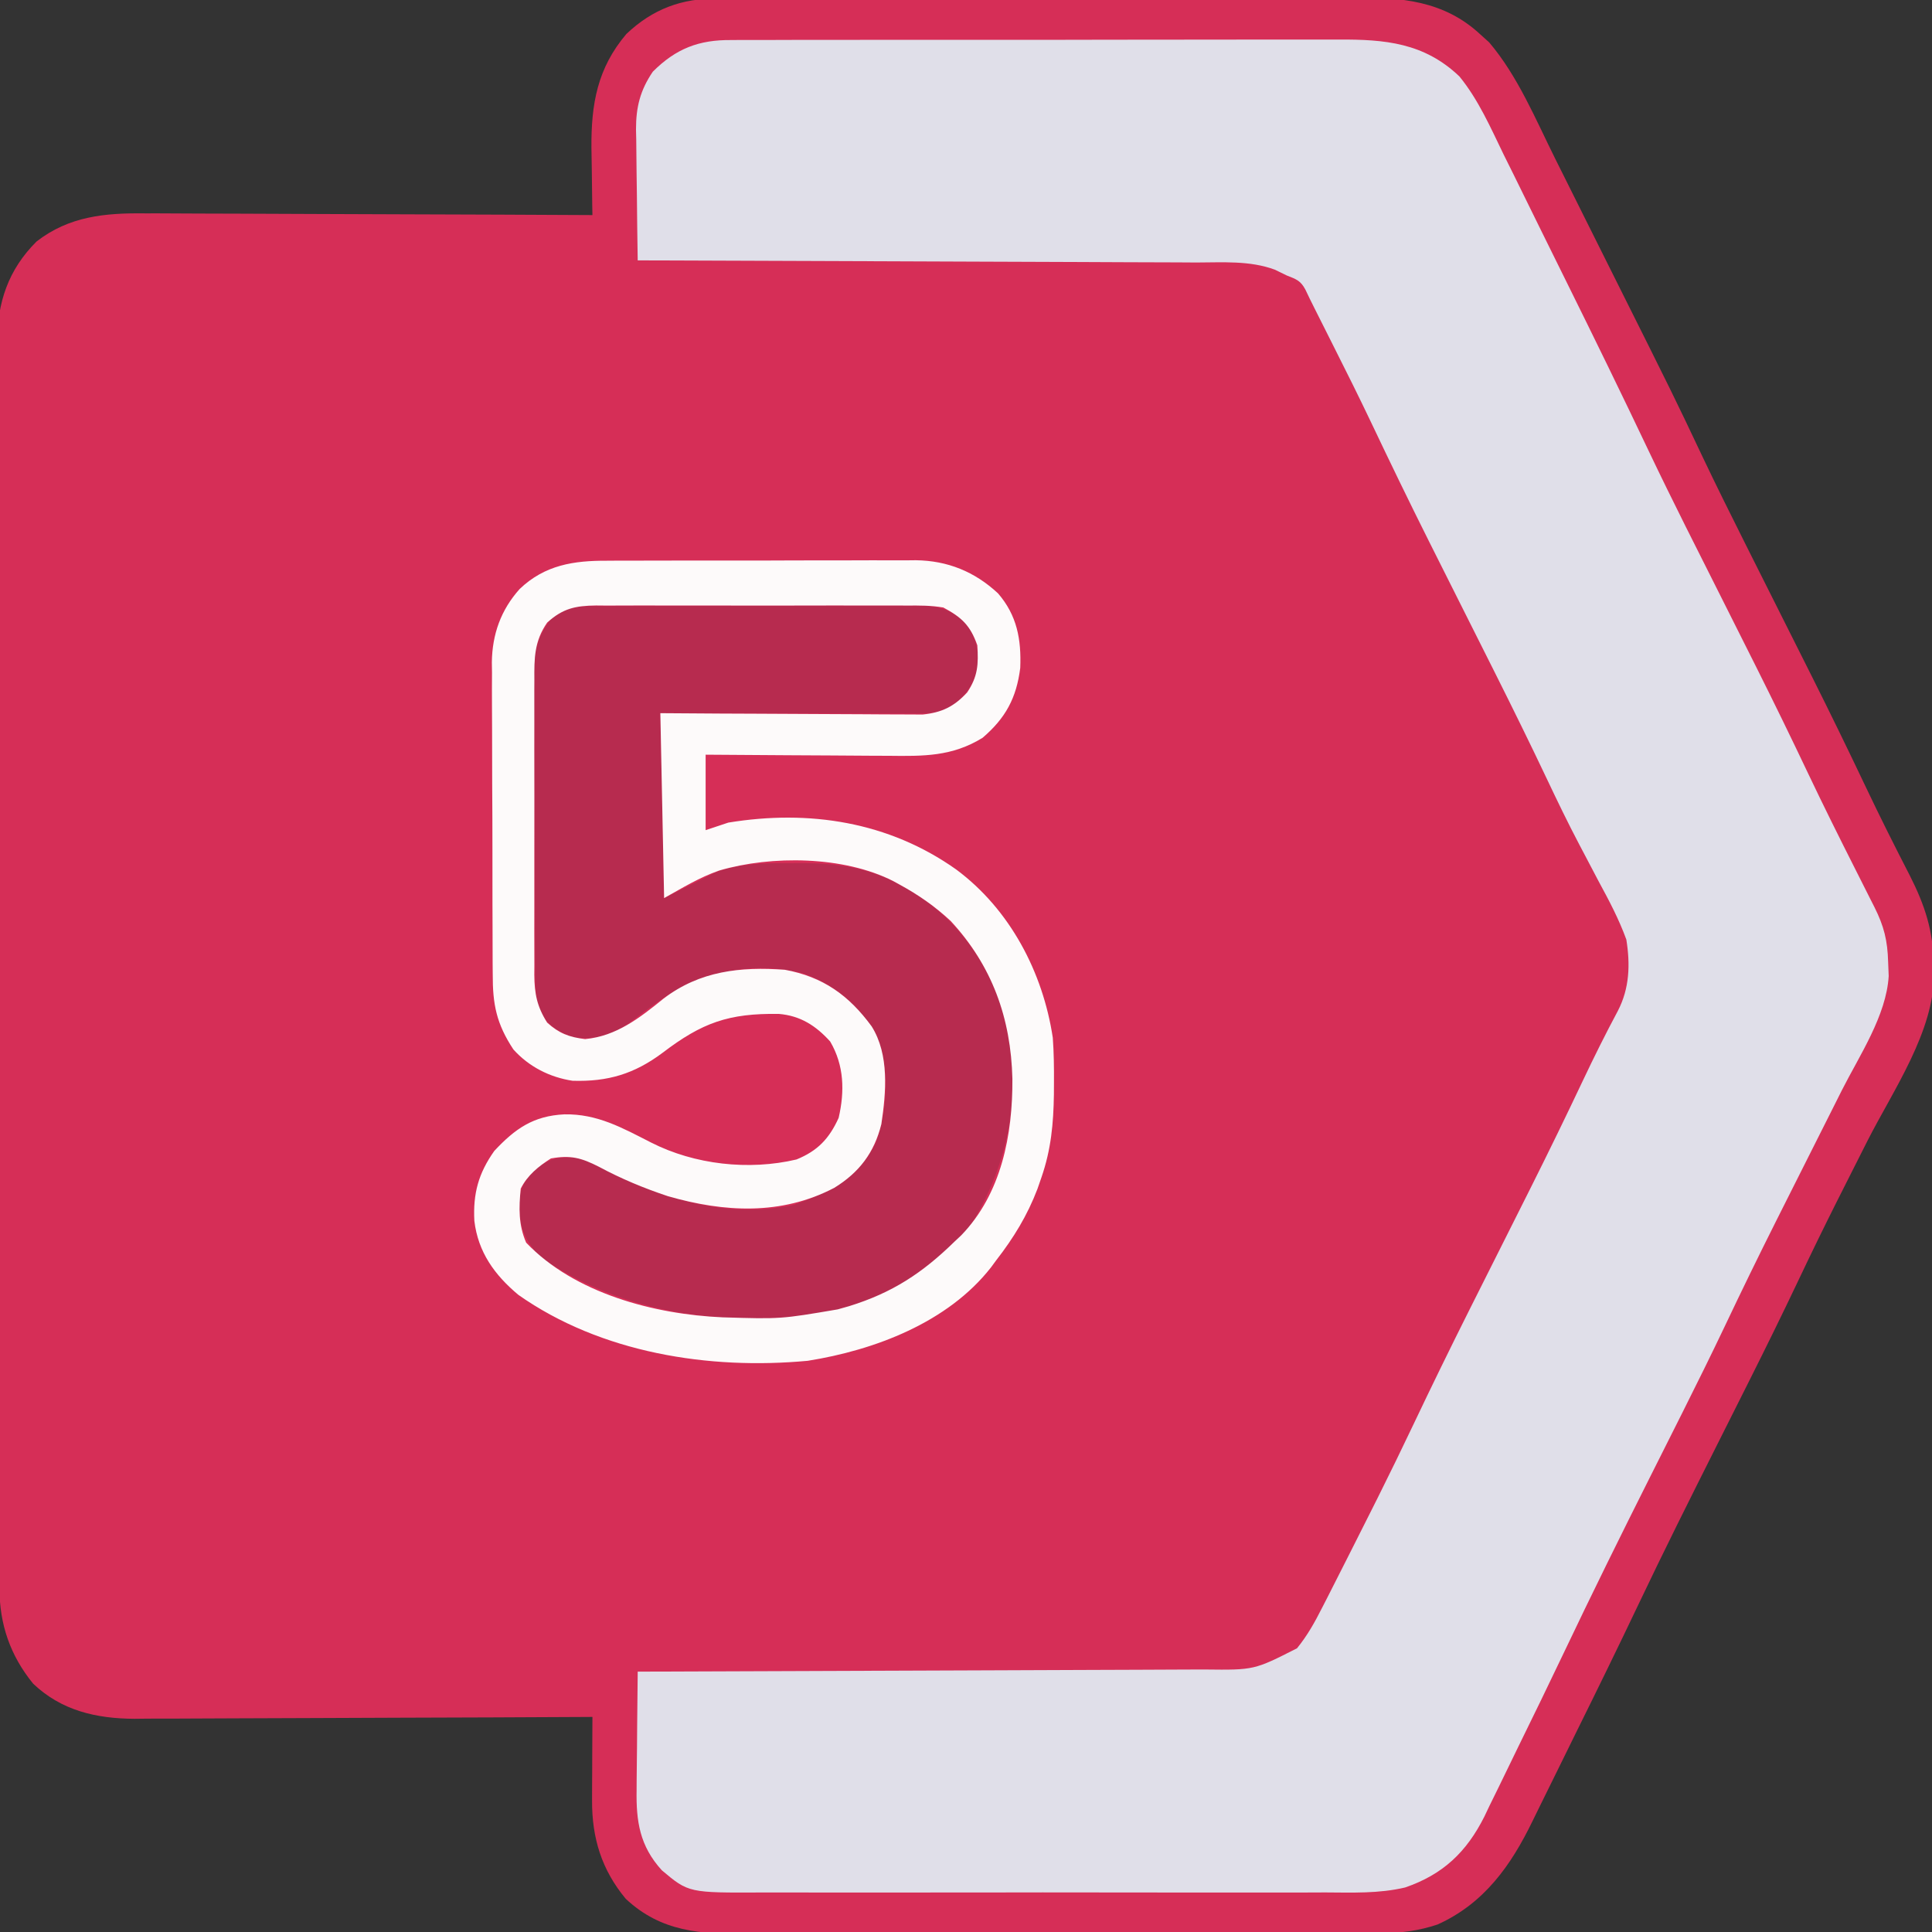 <?xml version="1.0" encoding="UTF-8"?>
<svg version="1.1" xmlns="http://www.w3.org/2000/svg" width="512" height="512">
<rect width="100%" height="100%" fill="#333333" stroke="none"/>
<path d="M0 0 C0.786 -0.006 1.573 -0.012 2.383 -0.018 C4.998 -0.035 7.612 -0.03 10.226 -0.026 C12.109 -0.033 13.993 -0.041 15.876 -0.051 C20.977 -0.073 26.078 -0.076 31.18 -0.074 C35.447 -0.074 39.713 -0.083 43.98 -0.091 C54.051 -0.11 64.123 -0.113 74.195 -0.107 C84.565 -0.1 94.934 -0.123 105.305 -0.16 C114.225 -0.191 123.145 -0.202 132.065 -0.198 C137.385 -0.196 142.705 -0.201 148.025 -0.226 C153.032 -0.248 158.038 -0.246 163.045 -0.226 C164.875 -0.223 166.705 -0.228 168.535 -0.242 C181.071 -0.334 192.478 0.522 202.167 9.582 C202.917 10.256 203.667 10.93 204.44 11.625 C212.048 20.585 216.754 32.042 221.96 42.5 C222.844 44.269 223.728 46.038 224.613 47.807 C226.463 51.51 228.311 55.214 230.157 58.92 C232.488 63.599 234.825 68.276 237.163 72.952 C253.447 105.521 253.447 105.521 260.827 121.116 C264.605 129.074 268.533 136.956 272.479 144.832 C272.986 145.843 272.986 145.843 273.502 146.874 C275.929 151.715 278.36 156.555 280.792 161.394 C283.565 166.914 286.337 172.434 289.104 177.957 C289.439 178.624 289.773 179.292 290.118 179.979 C294.922 189.573 299.621 199.212 304.222 208.905 C307.97 216.801 311.885 224.601 315.887 232.371 C319.905 240.288 322.16 247.131 322.229 256.019 C322.262 256.737 322.295 257.455 322.329 258.195 C322.477 273.673 311.438 289.415 304.667 302.769 C302.494 307.067 300.325 311.367 298.159 315.668 C297.619 316.739 297.079 317.809 296.523 318.913 C293.074 325.777 289.716 332.679 286.424 339.621 C282.235 348.453 277.922 357.218 273.542 365.957 C273.227 366.585 272.912 367.214 272.587 367.861 C269.999 373.023 267.406 378.183 264.813 383.342 C257.761 397.373 250.734 411.407 243.994 425.591 C238.637 436.854 233.158 448.056 227.621 459.232 C225.966 462.573 224.318 465.917 222.684 469.269 C221.065 472.59 219.429 475.903 217.783 479.21 C217.17 480.447 216.564 481.686 215.963 482.928 C210.221 494.784 203.096 504.826 190.792 510.394 C185.695 512.099 181.063 512.685 175.728 512.662 C174.945 512.666 174.162 512.671 173.356 512.676 C170.747 512.688 168.139 512.687 165.531 512.685 C163.654 512.691 161.778 512.698 159.901 512.705 C154.815 512.723 149.728 512.728 144.641 512.729 C141.46 512.73 138.279 512.735 135.098 512.74 C123.993 512.758 112.887 512.767 101.782 512.765 C91.443 512.764 81.104 512.785 70.765 512.817 C61.878 512.843 52.99 512.853 44.102 512.852 C38.799 512.852 33.496 512.857 28.193 512.878 C23.203 512.898 18.214 512.898 13.224 512.883 C11.398 512.881 9.572 512.886 7.746 512.898 C-4.52 512.974 -14.993 512.39 -24.384 503.59 C-30.802 495.866 -33.349 487.421 -33.306 477.562 C-33.303 476.27 -33.3 474.978 -33.296 473.646 C-33.288 472.292 -33.279 470.937 -33.271 469.582 C-33.266 468.208 -33.261 466.833 -33.257 465.459 C-33.245 462.104 -33.229 458.749 -33.208 455.394 C-33.873 455.398 -34.538 455.402 -35.223 455.406 C-51.442 455.494 -67.66 455.56 -83.879 455.602 C-91.723 455.622 -99.566 455.65 -107.409 455.696 C-114.25 455.736 -121.09 455.762 -127.93 455.771 C-131.548 455.776 -135.166 455.788 -138.785 455.817 C-142.835 455.85 -146.884 455.85 -150.934 455.849 C-152.12 455.863 -153.305 455.877 -154.526 455.892 C-164.675 455.842 -173.879 453.758 -181.419 446.59 C-187.494 439.135 -190.322 430.893 -190.348 421.393 C-190.354 420.182 -190.36 418.971 -190.365 417.723 C-190.367 416.382 -190.368 415.041 -190.369 413.7 C-190.374 412.273 -190.379 410.846 -190.384 409.419 C-190.398 405.497 -190.406 401.575 -190.412 397.654 C-190.419 394.29 -190.429 390.926 -190.439 387.562 C-190.472 376.481 -190.494 365.399 -190.512 354.318 C-190.517 351.432 -190.522 348.546 -190.527 345.66 C-190.558 327.732 -190.585 309.804 -190.601 291.876 C-190.605 287.725 -190.609 283.573 -190.613 279.422 C-190.614 278.39 -190.615 277.358 -190.616 276.295 C-190.633 259.585 -190.675 242.874 -190.725 226.163 C-190.777 209 -190.806 191.837 -190.814 174.675 C-190.818 165.041 -190.833 155.407 -190.873 145.773 C-190.908 137.568 -190.921 129.363 -190.909 121.158 C-190.903 116.974 -190.907 112.791 -190.937 108.607 C-190.964 104.77 -190.964 100.935 -190.941 97.098 C-190.937 95.066 -190.961 93.034 -190.987 91.002 C-190.881 80.54 -188.056 71.899 -180.521 64.394 C-171.916 57.707 -162.4 56.813 -151.842 56.94 C-149.909 56.939 -149.909 56.939 -147.936 56.939 C-144.437 56.937 -140.938 56.961 -137.438 56.989 C-133.768 57.014 -130.098 57.016 -126.428 57.021 C-119.494 57.033 -112.56 57.066 -105.626 57.106 C-97.725 57.151 -89.824 57.173 -81.923 57.193 C-65.684 57.235 -49.446 57.305 -33.208 57.394 C-33.232 56.155 -33.232 56.155 -33.256 54.891 C-33.308 51.779 -33.345 48.666 -33.373 45.554 C-33.395 43.563 -33.433 41.572 -33.472 39.582 C-33.56 27.933 -31.891 18.447 -24.208 9.394 C-17.246 2.793 -9.547 -0.071 0 0 Z " fill="#D62E57" transform="translate(190.208,-0.394)"/>
<path d="M0 0 C1.125 -0.008 1.125 -0.008 2.274 -0.016 C4.772 -0.031 7.269 -0.024 9.767 -0.016 C11.564 -0.022 13.362 -0.029 15.16 -0.037 C20.032 -0.055 24.903 -0.054 29.776 -0.048 C33.848 -0.045 37.921 -0.051 41.994 -0.057 C51.607 -0.071 61.219 -0.07 70.832 -0.058 C80.735 -0.047 90.637 -0.061 100.54 -0.088 C109.054 -0.11 117.568 -0.117 126.082 -0.111 C131.162 -0.107 136.241 -0.11 141.321 -0.127 C146.1 -0.142 150.88 -0.138 155.659 -0.12 C157.408 -0.116 159.157 -0.119 160.905 -0.13 C173.271 -0.198 183.649 0.721 193.002 9.644 C198.04 15.82 201.24 23.165 204.701 30.298 C205.579 32.071 206.459 33.843 207.341 35.614 C209.653 40.27 211.94 44.938 214.223 49.608 C216.513 54.283 218.827 58.945 221.139 63.608 C228.633 78.749 236.059 93.92 243.3 109.184 C249.571 122.353 256.19 135.355 262.74 148.388 C265.42 153.72 268.098 159.053 270.771 164.388 C271.096 165.035 271.42 165.682 271.754 166.348 C276.439 175.703 281.017 185.105 285.504 194.557 C289.504 202.979 293.662 211.316 297.865 219.638 C299.256 222.392 300.643 225.147 302.029 227.903 C302.34 228.516 302.65 229.128 302.97 229.759 C305.517 234.823 306.463 238.647 306.615 244.325 C306.664 245.551 306.713 246.777 306.764 248.04 C306.15 258.529 299.003 269.124 294.357 278.313 C293.695 279.631 293.034 280.949 292.373 282.267 C290.641 285.717 288.905 289.165 287.168 292.612 C284.08 298.739 280.998 304.869 277.92 311.001 C277.585 311.668 277.25 312.336 276.904 313.023 C272.282 322.232 267.768 331.486 263.355 340.797 C259.733 348.416 255.989 355.971 252.209 363.513 C251.905 364.12 251.6 364.727 251.287 365.352 C248.794 370.324 246.296 375.293 243.798 380.262 C235.915 395.943 228.145 411.667 220.608 427.518 C216.675 435.768 212.687 443.991 208.651 452.191 C207.616 454.304 206.589 456.42 205.569 458.54 C204.059 461.675 202.524 464.796 200.982 467.915 C200.538 468.852 200.094 469.788 199.637 470.753 C194.898 480.205 188.658 486.139 178.613 489.589 C171.661 491.235 164.545 490.942 157.443 490.905 C155.665 490.911 153.886 490.918 152.108 490.926 C147.306 490.945 142.505 490.938 137.703 490.925 C132.663 490.915 127.623 490.924 122.583 490.931 C114.122 490.938 105.661 490.928 97.201 490.909 C87.437 490.887 77.673 490.894 67.909 490.916 C59.505 490.935 51.101 490.937 42.698 490.927 C37.687 490.92 32.677 490.92 27.667 490.933 C22.956 490.944 18.246 490.936 13.535 490.913 C11.812 490.908 10.089 490.909 8.366 490.918 C-11.263 491.01 -11.263 491.01 -18.355 485.047 C-24.231 478.606 -25.202 472.034 -25.053 463.735 C-25.046 462.385 -25.046 462.385 -25.04 461.008 C-25.023 458.155 -24.986 455.303 -24.947 452.45 C-24.932 450.507 -24.919 448.563 -24.906 446.62 C-24.873 441.876 -24.822 437.132 -24.76 432.388 C-23.922 432.385 -23.084 432.383 -22.221 432.38 C-1.822 432.321 18.576 432.246 38.974 432.152 C48.839 432.107 58.704 432.068 68.568 432.041 C77.168 432.018 85.767 431.985 94.366 431.939 C98.918 431.915 103.47 431.896 108.022 431.89 C112.31 431.884 116.598 431.864 120.885 431.833 C122.456 431.825 124.026 431.821 125.597 431.823 C138.614 431.97 138.614 431.97 149.967 426.196 C152.714 422.802 154.656 419.339 156.615 415.45 C157.24 414.236 157.24 414.236 157.877 412.998 C159.344 410.134 160.793 407.262 162.24 404.388 C162.817 403.249 163.393 402.11 163.987 400.936 C165.89 397.173 167.786 393.406 169.678 389.638 C170.261 388.475 170.845 387.312 171.447 386.114 C174.675 379.657 177.829 373.168 180.927 366.647 C185.676 356.652 190.532 346.717 195.49 336.825 C195.805 336.198 196.119 335.57 196.443 334.924 C199.032 329.761 201.625 324.6 204.219 319.44 C206.479 314.945 208.736 310.448 210.99 305.95 C211.302 305.328 211.614 304.705 211.936 304.064 C216.623 294.706 221.209 285.303 225.681 275.84 C228.643 269.578 231.722 263.386 234.99 257.277 C238.099 251.285 238.286 244.966 237.24 238.388 C235.277 232.992 232.668 228.048 229.928 223.013 C228.902 221.073 227.884 219.13 226.867 217.186 C226.153 215.823 225.436 214.461 224.716 213.101 C221.727 207.419 218.944 201.651 216.197 195.849 C211.762 186.491 207.193 177.207 202.553 167.95 C202.216 167.279 201.88 166.607 201.533 165.915 C199.105 161.071 196.673 156.229 194.24 151.388 C191.467 145.868 188.695 140.348 185.928 134.825 C185.593 134.157 185.258 133.489 184.913 132.801 C179.69 122.37 174.607 111.88 169.604 101.342 C166.39 94.58 163.046 87.887 159.678 81.2 C159.07 79.99 158.463 78.78 157.855 77.569 C156.764 75.395 155.671 73.221 154.578 71.047 C153.753 69.407 152.944 67.759 152.162 66.097 C150.882 63.724 149.75 63.378 147.24 62.388 C146.2 61.882 145.161 61.377 144.089 60.856 C137.443 58.393 130.266 58.947 123.277 58.955 C121.66 58.946 120.043 58.936 118.426 58.924 C114.055 58.897 109.684 58.888 105.313 58.882 C100.738 58.872 96.163 58.846 91.587 58.822 C82.932 58.778 74.277 58.749 65.621 58.726 C55.764 58.699 45.907 58.655 36.049 58.61 C15.78 58.517 -4.49 58.445 -24.76 58.388 C-24.859 52.553 -24.932 46.718 -24.98 40.883 C-25 38.9 -25.027 36.918 -25.062 34.936 C-25.11 32.076 -25.133 29.217 -25.15 26.356 C-25.171 25.479 -25.192 24.602 -25.213 23.698 C-25.215 17.771 -24.115 13.332 -20.76 8.388 C-14.618 2.246 -8.534 -0.074 0 0 Z " fill="#E0DFE9" transform="translate(193.76,10.612)"/>
<path d="M0 0 C0.957 -0.007 1.913 -0.014 2.899 -0.021 C6.057 -0.039 9.215 -0.035 12.373 -0.03 C14.571 -0.034 16.769 -0.039 18.968 -0.045 C23.573 -0.054 28.179 -0.052 32.785 -0.042 C38.684 -0.031 44.583 -0.051 50.482 -0.08 C55.021 -0.098 59.56 -0.098 64.099 -0.092 C66.274 -0.092 68.449 -0.098 70.624 -0.111 C73.666 -0.125 76.708 -0.115 79.75 -0.098 C80.646 -0.107 81.543 -0.117 82.466 -0.127 C87.936 -0.062 91.124 0.719 95.44 4.404 C98.362 8.788 98.999 12.182 98.44 17.404 C96.696 22.086 94.569 24.617 90.44 27.404 C86.908 28.581 84.126 28.524 80.398 28.518 C79.329 28.518 79.329 28.518 78.239 28.518 C75.885 28.517 73.532 28.51 71.178 28.502 C69.546 28.5 67.913 28.498 66.281 28.497 C61.985 28.494 57.689 28.484 53.394 28.473 C48.239 28.461 43.085 28.456 37.93 28.45 C30.1 28.441 22.27 28.421 14.44 28.404 C14.77 44.574 15.1 60.744 15.44 77.404 C20.06 75.094 24.68 72.784 29.44 70.404 C35.918 68.192 42.041 68.101 48.815 68.154 C49.792 68.146 50.769 68.139 51.776 68.131 C61.14 68.156 69.598 69.3 77.877 73.842 C78.514 74.191 79.151 74.54 79.807 74.9 C92.778 82.377 100.895 93.865 105.596 107.842 C110.379 126.973 107.54 145.593 97.654 162.532 C88.864 176.085 73.752 183.718 58.44 187.404 C32.302 191.33 4.468 187.748 -17.56 172.404 C-22.176 167.218 -22.961 164.016 -22.916 157.174 C-22.361 152.855 -20.749 151.296 -17.56 148.404 C-13.818 145.909 -10.893 145.804 -6.56 146.404 C-3.682 147.386 -1.059 148.737 1.627 150.154 C16.425 157.536 33.104 162.318 49.752 158.717 C59.198 155.354 66.912 151.535 71.533 142.193 C74.568 133.735 75.257 122.887 71.877 114.467 C67.321 106.036 61.434 100.773 52.44 97.404 C39.973 94.201 27.742 96.5 16.803 102.873 C13.078 105.286 9.542 107.94 6.018 110.635 C1.172 113.961 -2.682 114.92 -8.56 114.404 C-12.718 112.805 -15.273 111.257 -17.56 107.404 C-18.878 103.452 -18.724 99.666 -18.737 95.546 C-18.744 94.64 -18.75 93.734 -18.757 92.8 C-18.777 89.798 -18.789 86.797 -18.799 83.795 C-18.803 82.769 -18.807 81.744 -18.811 80.687 C-18.832 75.258 -18.846 69.83 -18.855 64.401 C-18.867 58.798 -18.901 53.195 -18.941 47.592 C-18.967 43.28 -18.975 38.968 -18.979 34.656 C-18.984 32.591 -18.995 30.526 -19.014 28.461 C-19.038 25.567 -19.037 22.674 -19.03 19.78 C-19.043 18.931 -19.056 18.082 -19.069 17.207 C-19.019 11.462 -17.993 8.067 -14.56 3.404 C-10.23 -0.443 -5.502 -0.028 0 0 Z " fill="#B72B4F" transform="translate(160.56,160.596)"/>
<path d="M0 0 C1.428 -0.01 1.428 -0.01 2.886 -0.021 C6.013 -0.039 9.14 -0.035 12.268 -0.03 C14.454 -0.034 16.641 -0.039 18.828 -0.045 C23.403 -0.054 27.978 -0.052 32.553 -0.042 C38.402 -0.031 44.25 -0.051 50.098 -0.08 C54.612 -0.098 59.125 -0.098 63.638 -0.092 C65.794 -0.092 67.95 -0.098 70.105 -0.111 C73.125 -0.126 76.144 -0.115 79.164 -0.098 C80.045 -0.107 80.926 -0.117 81.833 -0.127 C90.242 -0.028 97.455 2.891 103.639 8.658 C108.673 14.488 109.829 20.857 109.522 28.412 C108.522 36.389 105.626 41.726 99.537 46.931 C91.429 51.926 83.867 51.807 74.584 51.697 C73.183 51.691 71.782 51.687 70.381 51.684 C66.718 51.673 63.056 51.643 59.393 51.61 C55.646 51.579 51.898 51.566 48.151 51.551 C40.816 51.518 33.481 51.466 26.147 51.404 C26.147 58.004 26.147 64.604 26.147 71.404 C29.117 70.414 29.117 70.414 32.147 69.404 C53.532 65.898 74.68 69.148 92.562 81.835 C106.794 92.406 115.524 109.04 118.147 126.404 C118.436 130.346 118.481 134.265 118.459 138.217 C118.452 139.803 118.452 139.803 118.444 141.421 C118.328 149.154 117.694 156.049 115.147 163.404 C114.795 164.424 114.443 165.443 114.08 166.494 C111.383 173.553 107.77 179.451 103.147 185.404 C102.687 186.029 102.226 186.654 101.752 187.299 C90.339 201.869 70.955 209.212 53.209 212.029 C27.031 214.479 -1.605 209.957 -23.494 194.545 C-29.786 189.278 -34.162 183.234 -35.146 174.931 C-35.522 167.704 -34.052 162.325 -29.853 156.404 C-24.322 150.489 -19.502 147.122 -11.291 146.717 C-2.543 146.554 4.098 150.318 11.721 154.201 C23.217 160.042 37.582 161.662 50.225 158.677 C55.824 156.397 58.887 153.175 61.397 147.654 C63.017 140.632 62.872 133.746 59.147 127.404 C55.328 123.19 51.235 120.58 45.573 120.103 C32.217 119.904 25.226 122.419 14.733 130.408 C7.277 135.986 0.253 138.11 -9.111 137.818 C-15.17 136.903 -20.673 134.102 -24.791 129.529 C-29.284 122.721 -30.299 117.601 -30.273 109.588 C-30.282 108.628 -30.29 107.668 -30.299 106.678 C-30.322 103.518 -30.323 100.358 -30.322 97.197 C-30.329 94.989 -30.337 92.781 -30.345 90.573 C-30.359 85.949 -30.36 81.325 -30.354 76.701 C-30.348 70.793 -30.379 64.886 -30.419 58.978 C-30.445 54.418 -30.448 49.858 -30.444 45.298 C-30.446 43.121 -30.456 40.944 -30.474 38.767 C-30.496 35.713 -30.486 32.661 -30.469 29.608 C-30.482 28.72 -30.495 27.832 -30.509 26.917 C-30.411 19.525 -28.122 13.045 -23.127 7.481 C-16.479 1.135 -8.825 -0.045 0 0 Z M-15.853 16.404 C-19.271 21.343 -19.283 25.831 -19.241 31.619 C-19.247 32.527 -19.252 33.435 -19.257 34.371 C-19.271 37.361 -19.262 40.351 -19.252 43.342 C-19.254 45.426 -19.257 47.511 -19.26 49.595 C-19.265 53.96 -19.258 58.324 -19.244 62.688 C-19.227 68.277 -19.237 73.865 -19.255 79.454 C-19.266 83.757 -19.262 88.06 -19.255 92.363 C-19.253 94.424 -19.255 96.484 -19.262 98.545 C-19.27 101.426 -19.258 104.307 -19.241 107.189 C-19.251 108.461 -19.251 108.461 -19.26 109.759 C-19.207 114.715 -18.571 118.096 -15.853 122.404 C-12.709 125.254 -10.021 126.261 -5.791 126.779 C2.517 125.988 8.674 121.155 14.994 116.045 C24.613 108.713 35.354 107.543 47.147 108.404 C57.232 110.256 64.132 115.186 70.147 123.404 C74.859 130.921 73.969 140.885 72.713 149.314 C70.831 156.877 66.86 162.119 60.233 166.197 C46.193 173.53 31.1 172.698 16.147 168.404 C9.768 166.28 3.751 163.78 -2.166 160.592 C-6.819 158.227 -9.659 157.467 -14.853 158.404 C-18.166 160.516 -21.079 162.856 -22.853 166.404 C-23.361 171.501 -23.472 175.978 -21.416 180.717 C-8.612 194.145 12.553 199.733 30.66 200.512 C46.055 200.973 46.055 200.973 61.147 198.404 C62.137 198.124 63.127 197.845 64.147 197.556 C75.597 194.021 83.597 188.779 92.147 180.404 C92.998 179.607 92.998 179.607 93.865 178.795 C104.556 167.763 107.542 152.024 107.443 137.286 C107.045 121.213 102.058 107.307 91.084 95.467 C86.905 91.578 82.564 88.573 77.584 85.842 C76.996 85.519 76.407 85.196 75.801 84.863 C62.702 78.247 43.672 78.038 29.772 82.092 C24.449 83.955 20.223 86.584 15.147 89.404 C14.817 73.234 14.487 57.064 14.147 40.404 C21.947 40.456 21.947 40.456 29.905 40.51 C33.204 40.525 36.503 40.539 39.803 40.551 C45.037 40.568 50.271 40.59 55.505 40.63 C59.726 40.663 63.947 40.681 68.168 40.689 C69.776 40.694 71.385 40.705 72.993 40.721 C75.25 40.743 77.507 40.746 79.764 40.745 C81.048 40.751 82.331 40.758 83.654 40.765 C88.751 40.238 91.991 38.654 95.459 34.904 C98.291 30.709 98.484 27.384 98.147 22.404 C96.303 17.18 94.002 14.989 89.147 12.404 C85.917 11.839 82.746 11.857 79.473 11.886 C78.038 11.876 78.038 11.876 76.573 11.865 C73.42 11.848 70.268 11.859 67.115 11.873 C64.919 11.87 62.722 11.866 60.526 11.861 C55.926 11.855 51.326 11.864 46.726 11.883 C40.835 11.905 34.944 11.892 29.053 11.868 C24.518 11.854 19.983 11.858 15.448 11.869 C13.276 11.871 11.104 11.868 8.932 11.859 C5.895 11.849 2.858 11.864 -0.179 11.886 C-1.074 11.878 -1.969 11.87 -2.891 11.862 C-8.326 11.936 -11.665 12.605 -15.853 16.404 Z " fill="#FDFAFA" transform="translate(160.853,148.596)"/>
</svg>
